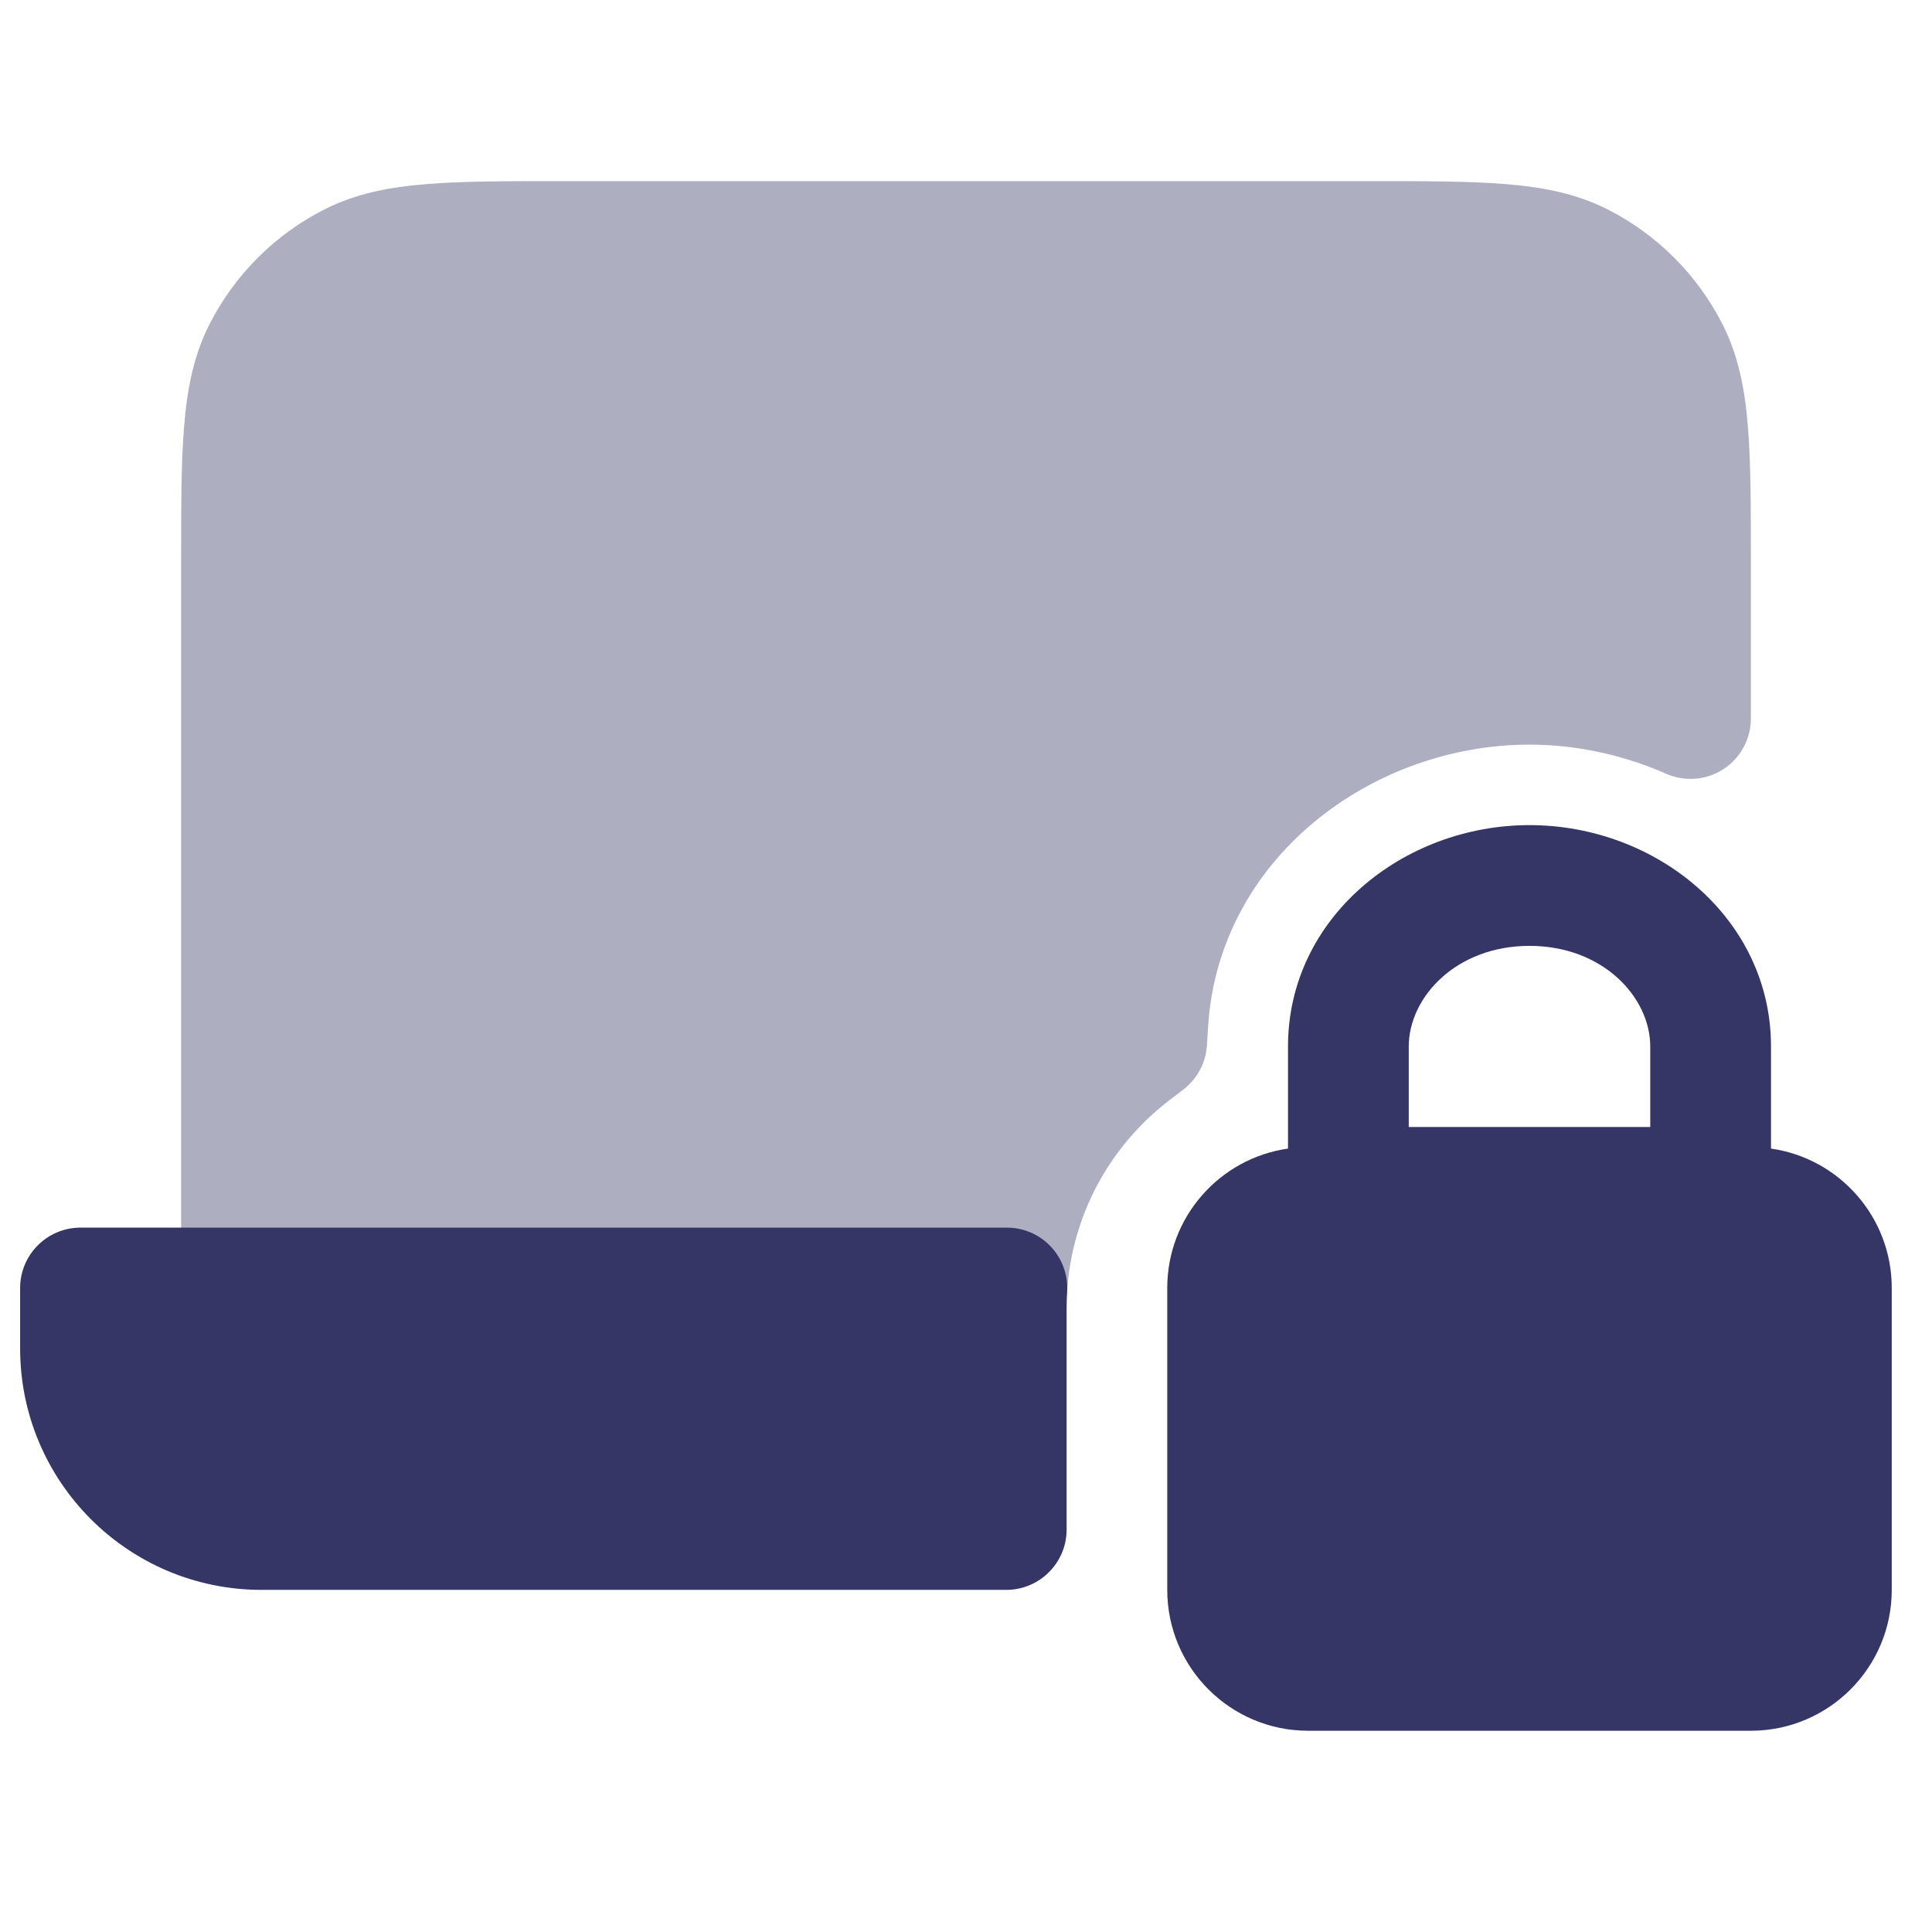 <svg width="24" height="24" viewBox="0 0 24 24" fill="none" xmlns="http://www.w3.org/2000/svg">
<path opacity="0.4" d="M17.031 2.25H6.969C6.295 2.25 5.744 2.25 5.297 2.287C4.834 2.324 4.415 2.405 4.025 2.604C3.413 2.916 2.916 3.413 2.604 4.025C2.405 4.415 2.324 4.834 2.287 5.297C2.25 5.744 2.25 6.295 2.25 6.969V16C2.25 16.414 2.586 16.75 3 16.75H12.508C12.904 16.75 13.232 16.442 13.256 16.046C13.316 15.081 13.796 14.229 14.522 13.671L14.702 13.533C14.874 13.4 14.98 13.2 14.993 12.984L15.007 12.757C15.137 10.661 17.042 9.25 19 9.25C19.575 9.25 20.159 9.375 20.698 9.612C20.93 9.714 21.198 9.693 21.41 9.554C21.622 9.416 21.75 9.179 21.75 8.926V6.969C21.75 6.295 21.75 5.744 21.713 5.297C21.676 4.834 21.595 4.415 21.396 4.025C21.084 3.413 20.587 2.916 19.976 2.604C19.585 2.405 19.166 2.324 18.703 2.287C18.256 2.25 17.705 2.25 17.031 2.25Z" fill="#353566"/>
<path fill-rule="evenodd" clip-rule="evenodd" d="M19 10.25C17.429 10.25 16 11.401 16 13V14.268C15.152 14.389 14.5 15.118 14.5 16V19.75C14.5 20.716 15.284 21.5 16.25 21.5H21.75C22.716 21.5 23.5 20.716 23.5 19.75V16C23.5 15.118 22.848 14.389 22 14.268V13C22 11.401 20.571 10.25 19 10.25ZM17.5 13C17.5 12.39 18.086 11.75 19 11.75C19.914 11.75 20.5 12.39 20.5 13V14H17.5V13Z" fill="#353566"/>
<path d="M0.25 16C0.25 15.586 0.586 15.25 1 15.25H12.508C12.715 15.25 12.912 15.335 13.054 15.486C13.196 15.637 13.269 15.84 13.256 16.046C13.252 16.113 13.25 16.181 13.25 16.25V19C13.25 19.414 12.914 19.75 12.5 19.75H3.25C1.593 19.75 0.25 18.407 0.25 16.75V16Z" fill="#353566"/>
</svg>
